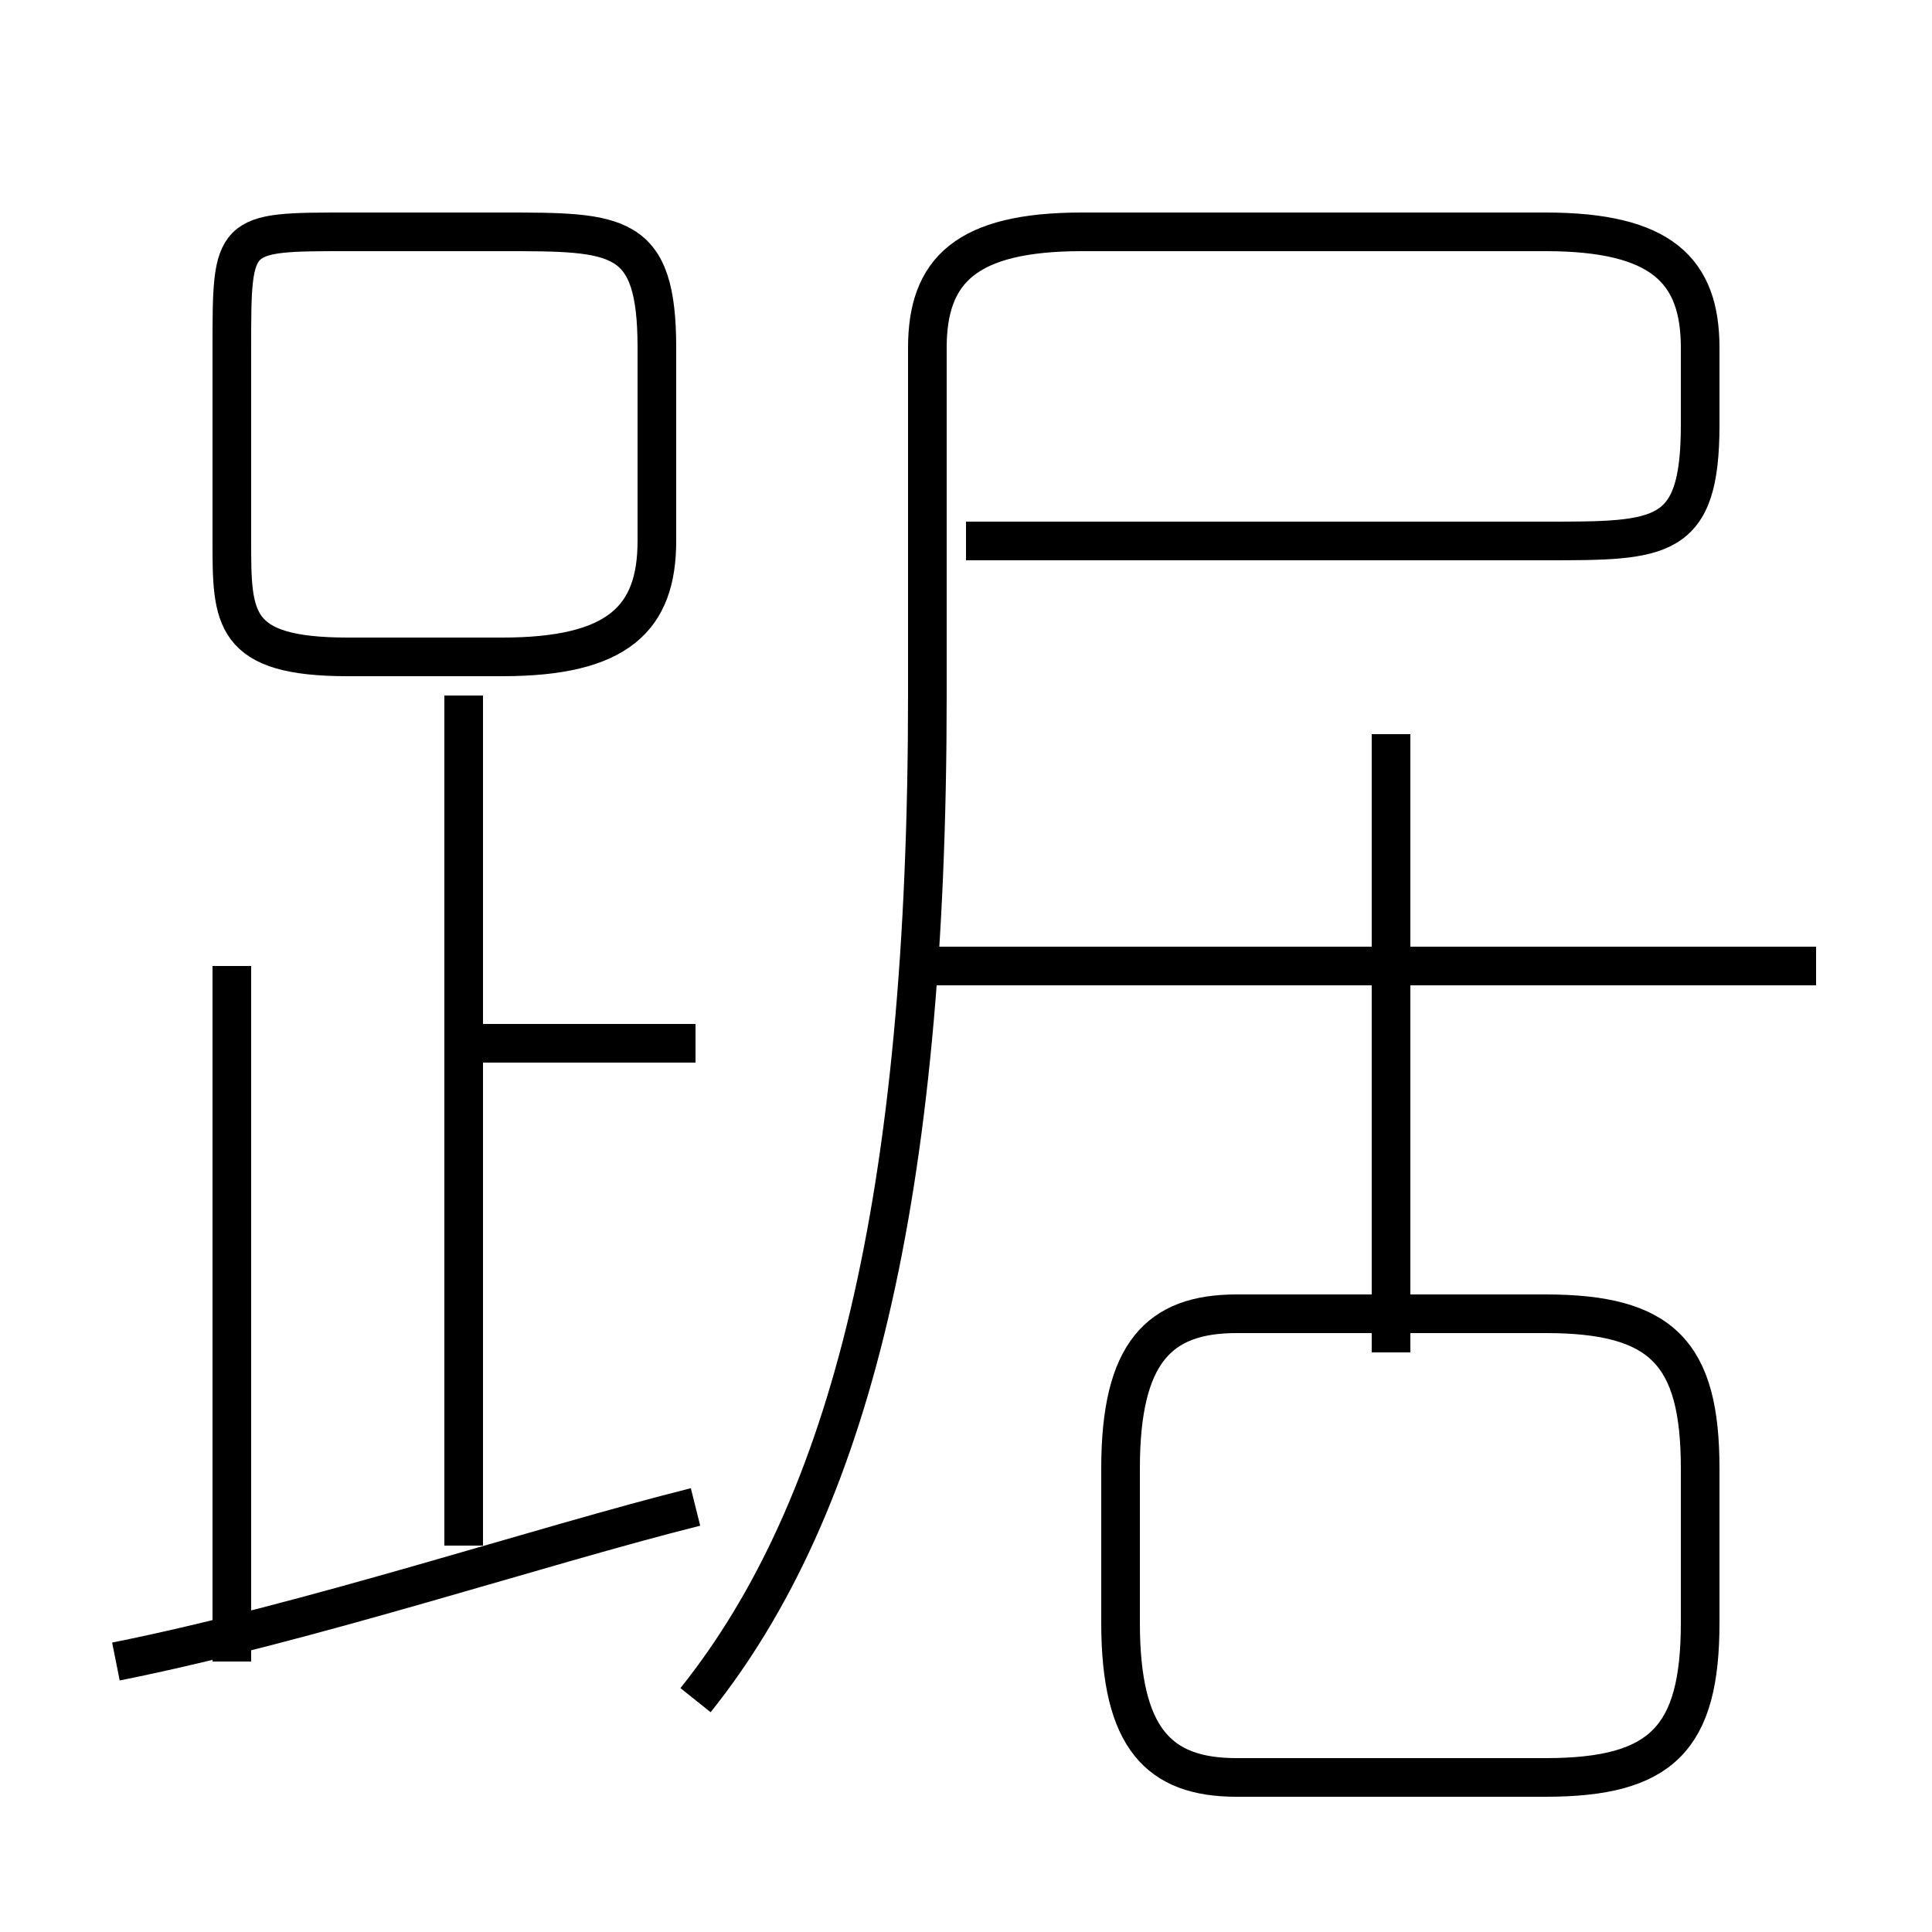 <?xml version='1.0' encoding='utf8'?>
<svg viewBox="0.0 -6.0 50.0 50.0" version="1.1" xmlns="http://www.w3.org/2000/svg">
<rect x="0.0" y="-6.0" width="50.0" height="50.0" fill="#808080" stroke="none"/>
<rect x="-1000" y="-1000" width="2000" height="2000" stroke="white" fill="white"/>
<g style="fill:white;stroke:#000000;  stroke-width:1">
<path d="M 18 0 C 22 -5 24 -13 24 -26 L 24 -35 C 24 -37 25 -38 28 -38 L 40 -38 C 43 -38 44 -37 44 -35 L 44 -33 C 44 -30 43 -30 40 -30 L 25 -30 M 3 -1 C 8 -2 14 -4 18 -5 M 6 -1 L 6 -19 M 12 -4 L 12 -26 M 18 -17 L 12 -17 M 44 -2 L 44 -6 C 44 -9 43 -10 40 -10 L 32 -10 C 30 -10 29 -9 29 -6 L 29 -2 C 29 1 30 2 32 2 L 40 2 C 43 2 44 1 44 -2 Z M 17 -30 L 17 -35 C 17 -38 16 -38 13 -38 L 9 -38 C 6 -38 6 -38 6 -35 L 6 -30 C 6 -28 6 -27 9 -27 L 13 -27 C 16 -27 17 -28 17 -30 Z M 36 -9 L 36 -25 M 47 -19 L 24 -19" transform="translate(0.0 38.0)" />
</g>
</svg>